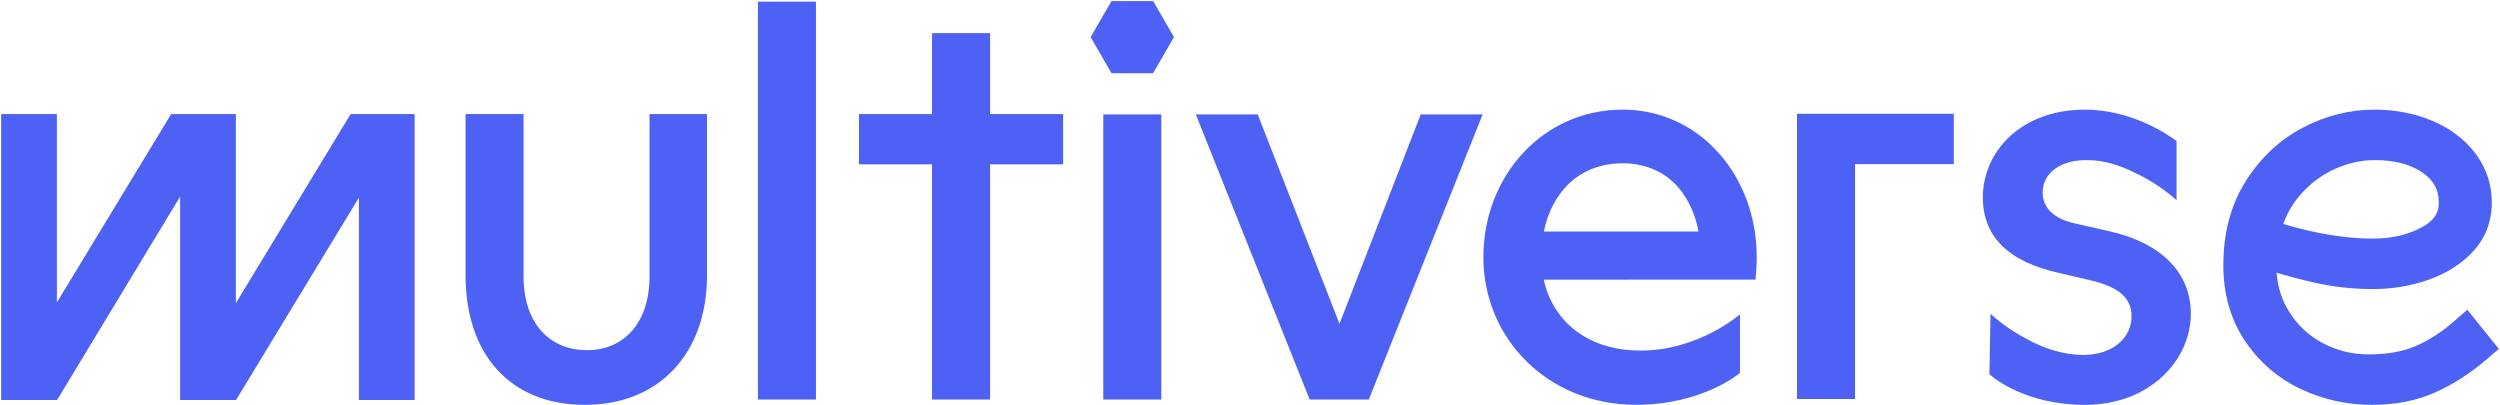 <svg width="1574" height="255" xmlns="http://www.w3.org/2000/svg"><path d="M408.94 174.099c0 28.81-15.806 46.361-39.319 46.361-24.173 0-39.999-17.551-39.999-46.361V71.808h-36.495v101.63c0 49.341 27.815 81.461 75.171 81.461 47.021 0 76.826-32.783 76.826-81.461V71.808H408.94v102.291m68.257 77.447h36.532V1.031h-36.532zM894.5 72.011l-51.15 131.867-51.495-131.867h-38.967l71.674 179.535h37.228l71.68-179.535H894.5m432.67 73.372-21.42-4.838c-13.12-3.111-19.69-10.02-19.69-19.348 0-12.783 12.09-20.727 28.33-20.383 10.02 0 20.04 3.111 29.71 7.946 12.09 5.528 22.11 13.475 26.26 17.275V88.722c-6.22-4.489-28.68-19.691-57.7-19.691-40.07 0-64.26 26.257-64.26 55.277 0 27.292 19.69 40.767 45.61 46.984l20.73 4.838c18.31 4.147 27.29 10.71 27.29 23.147 0 12.439-10.71 24.184-30.4 24.184-12.44 0-24.88-4.147-34.9-9.675-12.09-6.217-21.07-13.818-23.49-16.237l-.69 38.004c2.42 2.417 23.15 19.346 60.11 19.346 41.12 0 66.68-28.33 66.68-57.35 0-25.219-17.62-44.567-52.17-52.166M694.628 251.546h36.534V72.011h-36.534zM699.782.652 686.67 23.363l13.112 22.712h26.226l13.112-22.712L726.008.652h-26.226M220.823 71.808h-.064l-72.265 119.049V71.808h-40.689l-71.998 118.61V71.808H.744v180.04h35.192l77.46-128.065v128.065h35.108c.008-.014.028 0 .028 0h.078l77.354-127.424v127.424h35.09V71.808h-40.231m1216.727 69.204c2.36-6.548 5.69-12.394 9.98-17.456 6.3-7.444 13.72-13.16 22.08-16.99 8.36-3.826 16.92-5.766 25.45-5.766 12.74 0 23.03 2.75 30.59 8.172 6.7 4.812 9.83 10.7 9.83 18.528 0 4.5-1.17 10.312-10.27 15.352-8.83 4.892-19.32 7.371-31.17 7.371-17.1 0-36.07-3.094-56.49-9.211zm115.87 54.006-8.8 7.652c-7.72 6.708-15.84 11.883-24.13 15.382-7.99 3.37-17.81 5.078-29.18 5.078-10.28 0-19.67-2.291-28.68-7.005-8.9-4.644-15.89-11.135-21.38-19.844-4.65-7.385-7.26-15.479-7.92-24.628 8.27 2.479 16.17 4.57 23.61 6.248 12.01 2.714 24.49 4.091 37.1 4.091 12.14 0 23.84-1.943 34.77-5.774 11.46-4.015 20.93-10.019 28.16-17.841 7.88-8.521 11.87-18.909 11.87-30.877 0-11.335-3.47-21.713-10.3-30.845-6.6-8.819-15.75-15.75-27.2-20.602-11.02-4.659-23.23-7.022-36.28-7.022-15.65 0-30.89 3.835-45.3 11.398-14.52 7.622-26.59 18.947-35.87 33.661-9.34 14.797-14.08 32.577-14.08 52.846 0 18.173 4.56 34.194 13.55 47.617 8.91 13.311 20.72 23.51 35.11 30.315 14.07 6.656 29.17 10.031 44.89 10.031 14.7 0 28.05-2.61 39.69-7.76 11.16-4.943 22.06-11.932 32.38-20.773l7.83-6.702-19.84-24.646zM669.339 71.808h-45.996V20.869H586.81v50.939h-45.996v31.66h45.996v148.078h36.533V103.468h45.996v-31.66m352.221 31.01c26.71 0 43.09 17.99 47.84 42.947h-97.41c5.14-24.957 22.52-42.947 49.57-42.947zm61.43 73.206h22.34c.35-4.577.7-9.503.7-14.079 0-51.384-35.9-92.914-84.47-92.914-49.97 0-87.63 41.53-87.63 92.914 0 51.385 40.82 92.916 96.08 92.916 42.23 0 65.46-20.063 65.46-20.063v-36.954s-25.69 22.877-62.64 22.877c-33.41 0-55.22-18.624-60.88-44.635l111.04-.057v-.005zm147.13-104.356h-98.73v179.536h36.53V103.329h62.2V71.668" fill="#4D61F4" fill-rule="evenodd"/></svg>